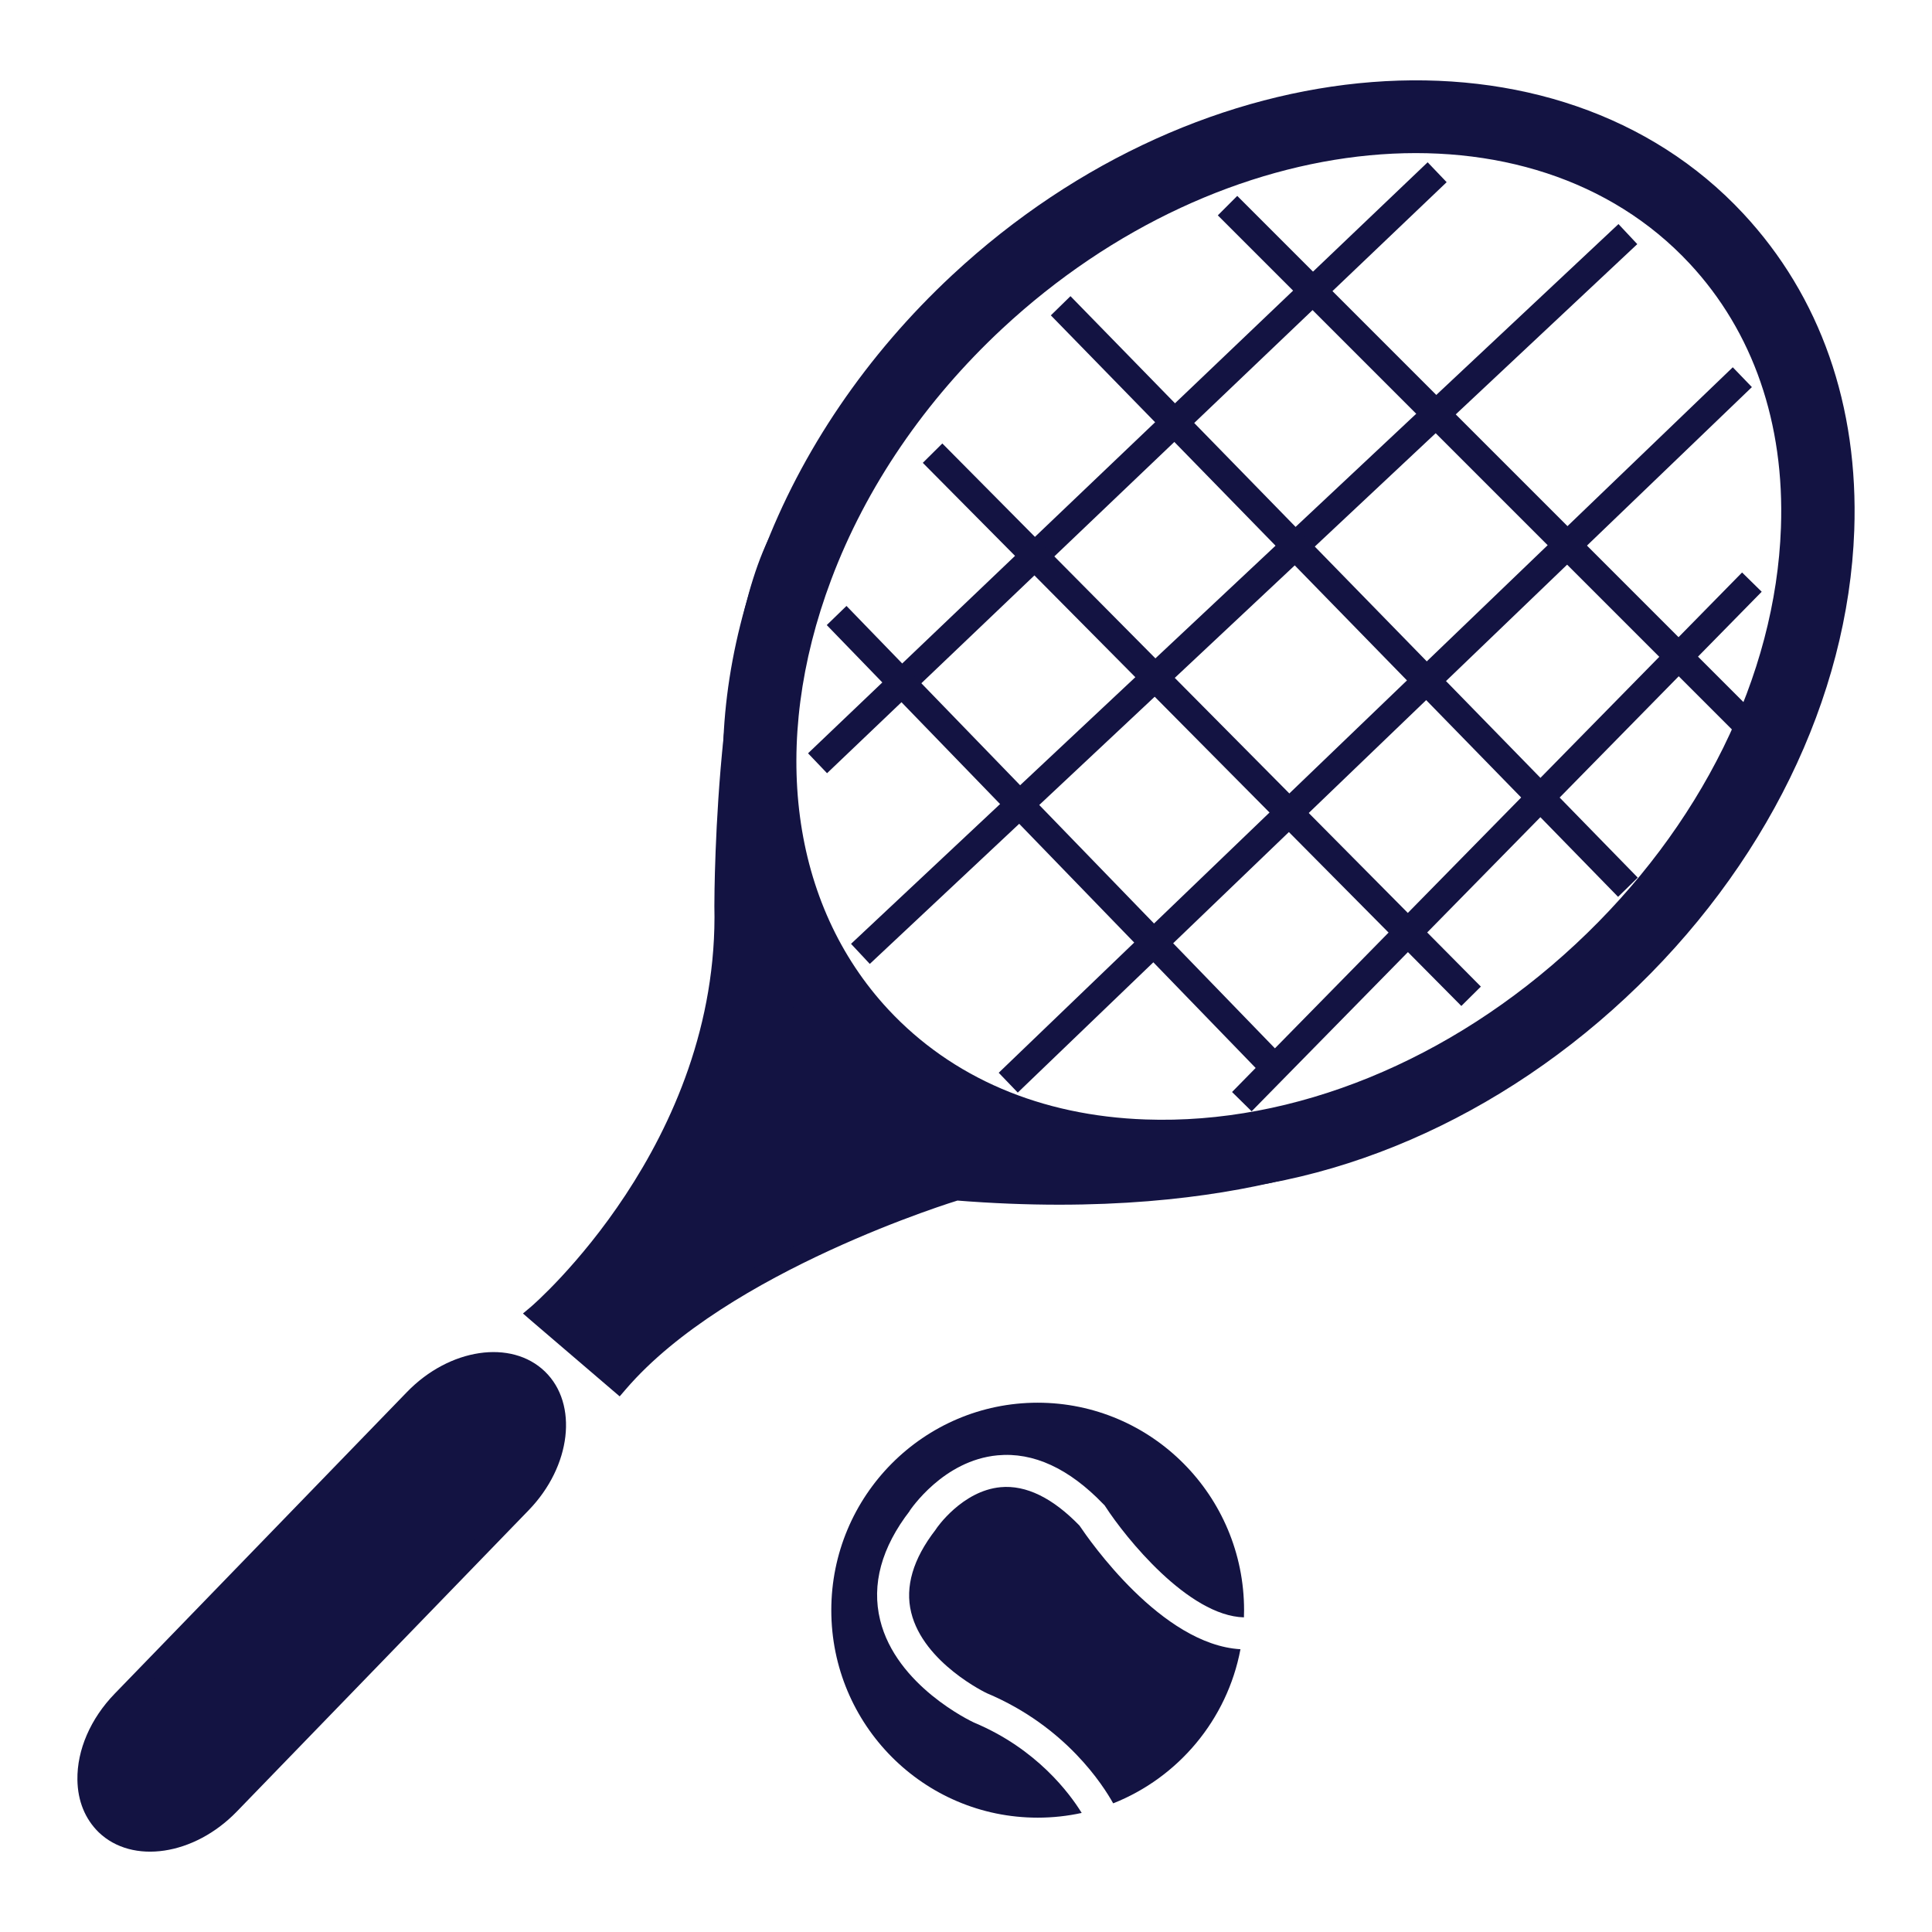 <?xml version="1.0" encoding="utf-8"?>
<!-- Generator: Adobe Illustrator 15.0.0, SVG Export Plug-In . SVG Version: 6.00 Build 0)  -->
<!DOCTYPE svg PUBLIC "-//W3C//DTD SVG 1.1//EN" "http://www.w3.org/Graphics/SVG/1.1/DTD/svg11.dtd">
<svg version="1.1" id="Layer_1" xmlns="http://www.w3.org/2000/svg" xmlns:xlink="http://www.w3.org/1999/xlink" x="0px" y="0px"
	 width="400px" height="400px" viewBox="200 200 400 400" enable-background="new 200 200 400 400" xml:space="preserve">
<g>
	<g>
		<g>
			<g>
				<path fill="#131342" d="M311.2,471.942c0,0,39.797-33.72,38.596-84.35c0,0,0-62.674,14.467-80.767
					c0,0-16.259,74.029,14.758,107.858c31.025,33.841,108.148,19.914,108.148,19.914s-28.914,16.881-89.166,12.055
					c0,0-48.208,14.456-69.903,39.787L311.2,471.942z"/>
				<path fill="#131342" d="M312.431,473.405c0.411-0.351,40.478-34.922,39.267-85.863c0-0.58,0.15-62.178,14.047-79.53
					l-3.345-1.601c-0.66,3.068-16.098,75.385,15.219,109.544c31.377,34.222,106.706,21.075,109.89,20.495l-1.302-3.505
					c-0.28,0.15-29.234,16.529-88.064,11.804l-0.351-0.029l-0.34,0.11c-1.992,0.581-48.988,14.917-70.794,40.348l2.683-0.2
					l-16.9-14.477L312.431,473.405z M329.541,487.662c21.075-24.6,68.522-39.057,69.003-39.197l-0.702,0.07
					c61.013,4.905,90.107-12.175,90.368-12.355l-1.383-3.454c-0.76,0.141-76.45,13.357-106.406-19.322
					c-30.015-32.724-14.477-105.436-14.316-106.166l-3.344-1.597c-14.698,18.387-14.858,79.359-14.858,81.953
					c1.161,49.209-37.535,82.588-37.925,82.919l-1.703,1.431l1.682,1.463l16.9,14.466l1.441,1.232L329.541,487.662z"/>
			</g>
			<g>
				<path fill="#131342" d="M247.634,573.754c-8.089,8.351-19.653,10.243-25.88,4.215l0,0c-6.208-6.036-4.706-17.681,3.363-26.01
					l60.492-62.435c8.069-8.341,19.653-10.243,25.88-4.205l0,0c6.198,5.987,4.696,17.66-3.384,26.011L247.634,573.754z"/>
				<path fill="#131342" d="M246.263,572.441c-7.329,7.55-17.742,9.433-23.188,4.167c-2.083-2.023-3.204-4.857-3.264-8.189
					c-0.069-5.107,2.423-10.754,6.667-15.14l60.483-62.434c7.339-7.569,17.751-9.452,23.208-4.154
					c5.446,5.255,3.915,15.729-3.435,23.316L246.263,572.441z M309.478,512.651c8.79-9.091,10.292-21.966,3.344-28.694
					c-6.968-6.729-19.784-4.825-28.574,4.256l-60.482,62.424c-5.016,5.166-7.839,11.673-7.739,17.859
					c0.06,4.366,1.592,8.102,4.404,10.854c6.969,6.718,19.774,4.815,28.575-4.266L309.478,512.651z"/>
			</g>
			<g>
				<path fill="#131342" d="M397.172,256.928c-17.682,16.459-31.268,36.414-39.277,57.688
					c-14.888,39.537-9.321,78.693,14.888,104.745c15.758,16.92,38.435,26.723,63.865,27.612
					c34.662,1.222,71.065-13.476,99.88-40.348c28.873-26.872,46.133-62.163,47.376-96.82c0.921-25.786-7.028-48.463-22.987-65.593
					C522.49,202.938,449.043,208.65,397.172,256.928z M549.813,254.564c13.145,14.116,19.692,33.04,18.911,54.695
					c-1.091,30.671-16.6,62.094-42.54,86.244c-25.9,24.138-58.34,37.363-88.996,36.272c-21.685-0.752-40.106-8.631-53.283-22.778
					c-20.204-21.724-24.609-55.009-11.793-89.035c7.179-19.098,19.423-37.049,35.402-51.927
					C453.259,225.469,517.085,219.418,549.813,254.564z"/>
			</g>
		</g>
		<g>
			<polygon fill="#131342" points="499.514,237.719 371.231,360.085 367.296,355.964 495.579,233.599 			"/>
		</g>
		<g>
			<polygon fill="#131342" points="538.981,250.544 380.081,399.567 376.196,395.412 535.087,246.39 			"/>
		</g>
		<g>
			<polygon fill="#131342" points="562.71,280.145 410.718,426.209 406.773,422.104 558.754,276.04 			"/>
		</g>
		<g>
			<polygon fill="#131342" points="564.741,322.515 459.136,430.084 455.081,426.089 560.677,318.525 			"/>
		</g>
		<g>
			<polygon fill="#131342" points="558.724,351.174 452.138,244.587 456.161,240.558 562.749,347.145 			"/>
		</g>
		<g>
			<polygon fill="#131342" points="535.007,385.681 417.566,265.292 421.63,261.317 539.081,381.701 			"/>
		</g>
		<g>
			
				<rect x="369.534" y="347.29" transform="matrix(0.704 0.71 -0.71 0.704 381.523 -215.046)" fill="#131342" width="158.38" height="5.696"/>
		</g>
		<g>
			<polygon fill="#131342" points="461.958,423.165 371.171,329.414 375.255,325.454 466.043,419.199 			"/>
		</g>
	</g>
	<g>
		<path fill="#131342" d="M372.112,533.376c0,23.729,19.123,42.951,42.73,42.951c3.124,0,6.188-0.34,9.11-0.98
			c-2.442-3.966-9.291-13.277-22.286-18.703c-0.661-0.311-16.118-7.628-19.443-21.226c-1.803-7.368,0.261-15.027,6.197-22.687
			l-0.169,0.181c0.32-0.44,7.048-10.553,18.28-11.604c7.409-0.69,14.798,2.693,21.927,10.122l0.22,0.21l0.182,0.271
			c4.175,6.446,17.169,22.626,28.684,22.947c0.01-0.492,0.029-0.981,0.029-1.482c0-23.709-19.152-42.962-42.741-42.962
			C391.235,490.425,372.112,509.678,372.112,533.376z"/>
		<path fill="#131342" d="M423.493,515.855c-5.566-5.747-11.074-8.431-16.319-7.95c-8.009,0.74-13.335,8.57-13.356,8.641
			l-0.09,0.131l-0.069,0.1c-4.625,5.987-6.318,11.754-5.007,17.07c2.543,10.482,15.658,16.73,15.698,16.73
			c16.37,6.896,24.09,19.144,26.121,22.786c13.447-5.325,23.599-17.302,26.352-31.908
			C440.474,540.504,425.494,518.829,423.493,515.855z"/>
	</g>
</g>
</svg>

